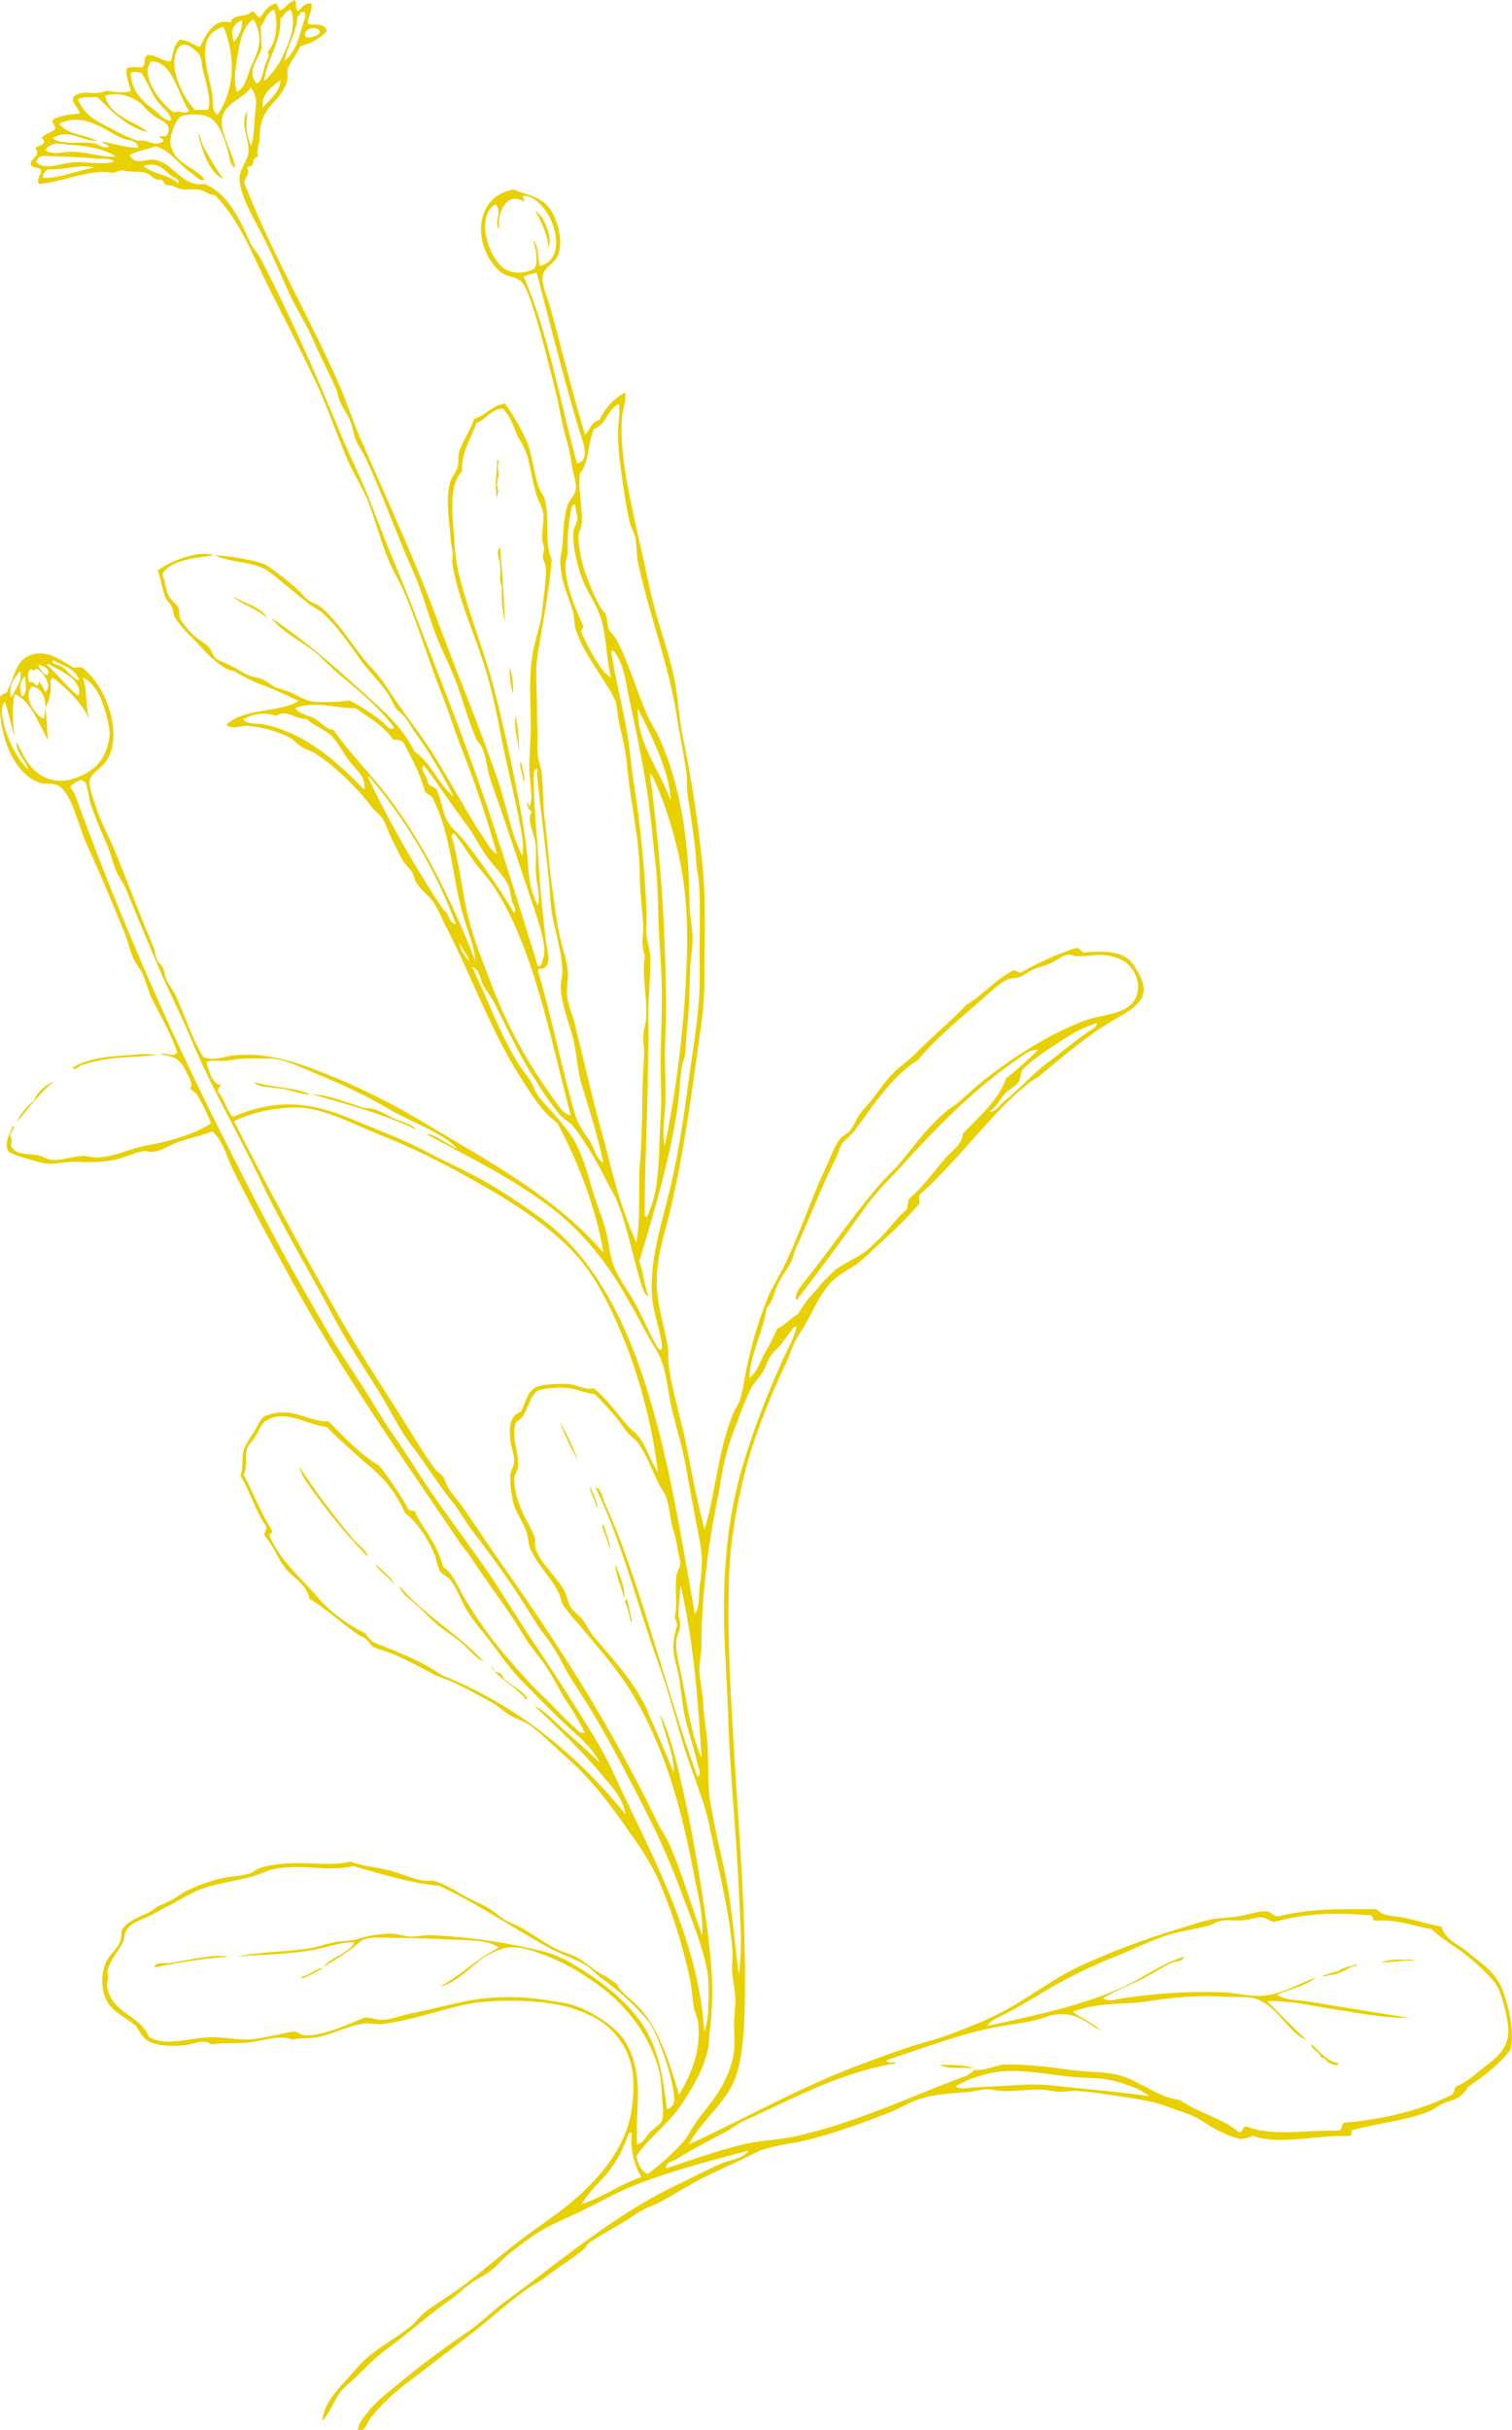 <svg id="Layer_1" data-name="Layer 1" xmlns="http://www.w3.org/2000/svg" viewBox="0 0 319.5 513.17"><defs><style>.cls-1{fill:#e9d000;fill-rule:evenodd;}</style></defs><path class="cls-1" d="M-9.37,38.36c.57.59.57,1.49.9,2.24a64.6,64.6,0,0,0,4.36,7.23c-2.77-1.06-4.48-5.94-5.26-9.47Z" transform="translate(51.23 -10.12)"/><path class="cls-1" d="M63.82,57c.73,1.57,1.59,4.27.79,5.28,0-2.87-2-6.2-2.75-7.7A6.67,6.67,0,0,1,63.82,57Z" transform="translate(51.23 -10.12)"/><path class="cls-1" d="M57.17,156.7a19.78,19.78,0,0,1-.69-5.8A16.87,16.87,0,0,1,57.17,156.7Z" transform="translate(51.23 -10.12)"/><path class="cls-1" d="M58.46,168.83c-.32-2.56-1.15-5.4-.71-7.55A43.17,43.17,0,0,1,58.46,168.83Z" transform="translate(51.23 -10.12)"/><path class="cls-1" d="M-36,235.66c3.7-2.42,9.09-2.51,12.94-2.78a17.07,17.07,0,0,1,5,0c-5.32.64-10,.17-16.11,2.2-.75.4-1,1.06-1.84.54Z" transform="translate(51.23 -10.12)"/><path class="cls-1" d="M74.82,328.56c-.17-1.81-1.57-3.24-1.34-4.61C73.86,325.31,75.37,327.76,74.82,328.56Z" transform="translate(51.23 -10.12)"/><path class="cls-1" d="M77.68,337.48a33.69,33.69,0,0,0-1.71-5c.3-.09.09-.46.32-.59C76.66,333.69,77.81,335.94,77.68,337.48Z" transform="translate(51.23 -10.12)"/><path class="cls-1" d="M80.63,347.61c-.52-2.35-1.83-5.13-1.85-7.21C79.56,342.42,81,345.68,80.63,347.61Z" transform="translate(51.23 -10.12)"/><path class="cls-1" d="M81.16,347.71a16.31,16.31,0,0,1,.91,4c.42.74.05,1.42-.16.3a18.82,18.82,0,0,0-1.07-3.69c0-.27.15-.43.32-.59Z" transform="translate(51.23 -10.12)"/><path class="cls-1" d="M231.28,426.9c-.43.14-4.47.89-2.67.28l3-.87a6.73,6.73,0,0,1,2.46-1c.45,0,1.28-.67,1.45-.18C234.3,425.23,232.83,426.42,231.28,426.9Z" transform="translate(51.23 -10.12)"/><path class="cls-1" d="M-6.4,249c-2.6,1.11-5.33,1.52-7.76,2.51-1.61.66-2.93,1.55-4.48,1.81-.66.11-1.59-.17-2.27-.09-2,.25-3.9,1.37-6.45,1.88a31.49,31.49,0,0,1-7.16.34c-2.37-.18-5.32.63-7.15.34-1.15-.19-7.36-1.93-7.73-2.5-1.3-2,.82-4.34.73-5.21,1.12-.64-.41,1.33-.45,1.88.93,1.26-.28,1.6.51,2.6,1.24,1.62,3.77,1.06,5.71,1.59.81.21,1.47.72,2.25.84,2.2.33,4.43-.65,7-.8,1,0,2.07.4,3.1.35,3.77-.19,7-2,10.73-2.63,4.27-.73,10-2.4,13.16-4.59a35.25,35.25,0,0,0-3-6.12c-.35-.49-1.2-.89-1.4-1.34,0,.06.33-.51.33-.6a6.51,6.51,0,0,0-1-2.47c-1.48-3.43-2.89-3.56-5.69-4.08,1.43-.49,2.46.81,3.65-.32-1.26-3.89-3.43-7.53-5.27-11.21-.88-1.77-1.27-3.65-2.07-5.4-.56-1.21-1.47-2.23-2-3.42-.76-1.7-1.09-3.57-1.78-5.23-2.64-6.4-5.15-12.48-7.88-18.45-2-4.25-3.19-11.08-6.2-12.69-1.14-.61-2.69-.17-3.93-.6-5.86-2.05-8.85-11-8.28-18.09.07-.74,1.64-.65,1.58-1.46,1.38-2.68,1.72-6.45,5.06-7.48s6.19,1.18,8.79,2.69c.61.19,1.58-.29,2,.15,5.22,4,8.73,14.57,4.8,19.86-1.25,1.68-3.19,2.34-3.34,4-.13,1.32.77,3.7,1.31,5.37,1.06,3.29,2.92,6.7,3.91,9.11,2.71,6.55,5.54,14.24,8.19,20.36.44,1,.47,2.05.88,3,.25.59,1,1.06,1.23,1.64.37.83.36,1.75.74,2.54.57,1.22,1.45,2.2,2,3.42,2.18,4.83,3.35,8.9,5.75,12.82,2.13.86,3.91,0,6.16-.3,8-1,15.52,2.13,22.45,4.95a149.93,149.93,0,0,1,19.74,10.24c13,7.71,26.44,15.07,36.21,26.43-1.59-9.75-5.7-19.89-9.75-27.4-3.32-2.41-5.38-5.89-7.83-9.72-6.11-9.55-10.54-21.84-15.88-32.12-.75-1.45-1.48-3.3-2.33-4.57-1.12-1.67-2.79-2.72-3.78-4.39-.39-.65-.48-1.56-.91-2.24S34.48,192.83,34,192c-.81-1.34-1.49-2.92-2.26-4.34s-1.26-3.22-2.11-4.63c-.42-.71-1.49-1.5-2.19-2.36a53.59,53.59,0,0,0-6.93-7.48,39,39,0,0,0-5.16-4c-.94-.56-2-.82-2.91-1.4s-1.71-1.54-2.59-2a24.24,24.24,0,0,0-8.94-2.39c-1.49-.06-3,.87-4.32-.24,4-3.69,10.83-2.41,15.3-5a86.11,86.11,0,0,0-8.59-3.75,39.54,39.54,0,0,1-4.7-2.38c-.61-.33-1.39-.36-1.95-.68-3.06-1.76-4.5-3.74-7.12-6.42a23.65,23.65,0,0,1-3.79-4.4c-.38-.68-.31-1.51-.67-2.3s-1-1.16-1.29-1.87c-.7-1.69-.95-3.76-1.68-5.76,2.31-1.91,9-4.5,11.81-3.2-3.46.46-9.09.91-10.86,3.92.68,1.69.65,3.06,1.35,4.61.46,1,1.6,1.59,2,2.43s.12,1.68.44,2.37a14.82,14.82,0,0,0,2.76,3.44c1,1,2.32,1.57,3.24,2.56.7.75.87,1.78,1.43,2.33s2.14,1,3.51,1.73,2.44,1.5,3.57,1.95,2.08.49,3,.88,1.61,1.1,2.45,1.53,1.83.57,2.78.94c2,.8,3.61,2,5.38,2.18a35.17,35.17,0,0,0,7.68-.24,42.46,42.46,0,0,1,7.12,4.67c.54.45,1.38,1.92,2.31,1.08-3.61-4.85-8.37-8.48-12.83-12.26-.34-.29-.35-.52-.73-.79-.91-.64-1.56-1.56-2.42-2.29-3.36-2.87-7.46-4.56-10-7.82,7.23,4.78,13.78,10.59,20.34,16.56,3.69,3.37,7.4,6.5,9.89,11.62,3.33,2.15,5.21,7,8.29,9.58a93.83,93.83,0,0,0-7.42-12.59c-1-1.31-1.74-2.68-2.66-4-.58-.8-1.57-1.33-2.12-2.13-.67-1-.94-2-1.64-3-1.81-2.63-4.08-4.8-5.87-7.28-2.51-3.48-5-7.12-7.84-9.71-.83-.77-2.13-1.31-3.11-2.1-2.17-1.75-3.92-3.21-5.89-4.78A26,26,0,0,0,5,130.42c-3.4-1.84-7.39-1.44-10.9-3.07,1.61.15,3.3.26,4.92.57,2,.38,4.79.79,6.24,1.68a63.14,63.14,0,0,1,6.49,5.1c.79.67,1.36,1.55,2.12,2.13s2,.9,2.68,1.47c3.07,2.45,6.24,7.34,8.86,10.67,1.6,2,3.19,3.41,4.65,5.64,2.43,3.72,4.82,7,7.28,10.38,4.89,6.67,9.13,15.49,13.74,22.24.76,1.11,1.44,2.56,2.69,3.21a227.56,227.56,0,0,0-7.58-22.54c-1.4-3.61-2.51-7.29-3.92-10.85-2.92-7.39-5.22-15.16-8.2-22.11-.9-2.1-2.14-4-3-6.12-1.81-4.23-2.75-8.13-4.38-12.46-1.15-3-3-5.82-4.31-8.75-2.22-5.07-4-10.42-6.25-15.43C12.73,84.82,8.88,77.44,5.65,71,1.92,63.49-.66,56.52-5.83,51.33c-1.11,0-2.1-.91-3.08-1.1-1.5-.31-3,.08-4.32-.24-.39-.1-.91-.41-1.42-.59s-1.2-.12-1.58-.29-.42-.82-.8-1-.93.06-1.28-.13c-.76-.39-1.22-1.1-2.15-1.37-1.55-.45-3.33,0-4.92-.57l-2.07.61c-4.19-1.08-10.66,2-15.58,2.3-.63-1.37,1-2.33.34-3.1-.66-.45-1.73-.14-2.08-1.15.13-1.37,2.32-1.65,1-3.3.46-.39,1.35-.55,1.71-1,.65-.59-1-1.26.06-1.51.6-.58,1.7-.88,2.33-1.43.47-.74-.88-1.35-.37-2.15a13.87,13.87,0,0,1,5.66-1.15c-.33-1.58-1.94-2.31-1.3-3.62,2.29-1.79,4.23,0,6.88-1.26,1.54.19,3.84.69,5.24,0-.48-1.68-1.18-3.48-.88-4.74,1.29-.48,2.14-.13,3.19-.18,1-.57.09-2.15,1.24-2.61,1.91-.07,3,1.35,4.89,1.32.47-1.61.52-3.45,1.92-4.56,1.62.1,2.77,1.06,4.19,1.53,1.16-2.16,2.79-6.22,6.5-5.15.52-2,3.49-1,4.34-2.27,1-.35,1,1.16,1.85,1.21.91-1,1.41-2.32,3.15-2.92.86-.27.53,1.62,1.39,1.35,1-.68,1.49-1.63,2.89-2.1.49.92-.13,1.81.67,2.31.67-.6,1.5-1.93,2.8-1.57.3,1.72-.87,2.63-.77,4.23,1.32.53,3.49-.48,4,1.59a10.64,10.64,0,0,1-5.59,3.13c-.72,1.8-2.11,3.23-2.77,5.06.67,4.36-2.87,6.18-4.6,9.09a12,12,0,0,0-1,2.55,25,25,0,0,0-.28,3.33c-.12,1-.68,2.15-.28,3.33-1.54.39-.64,1.31-1.43,1.92-.28.21-.92.11-.86.5.74,1.29-.58,1.8-.57,3.17C6,63.29,13.82,76.4,20.17,90.74c1.72,3.88,3,7.94,4.72,11.88,4.35,9.93,8.9,20,13.06,30.19,2.8,6.88,5.38,14.07,8.16,21.12s5.55,14.21,8,21.41c1.76,5.17,2.56,10.59,5,15.53.45-2.15-.06-4.5-.5-6.85-1.19-6.36-2.86-12.67-4.13-19.29-.76-4-1.61-8.09-2.74-12-2.43-8.35-6.18-16-7.38-23.59-.12-.73.15-1.5.08-2.28s-.31-1.38-.37-2.14c-.35-4.23-1.17-9.33-.2-12.69.33-1.17,1.22-2.11,1.56-3.21s.09-2.1.34-3.1c.66-2.51,2.44-4.54,3.16-7.17,2.11-.4,4-3.07,6.58-3.17A47.48,47.48,0,0,1,60,103.11c1.3,3.07,1.56,7,2.73,10.21.31.84.92,1.37,1.13,2.17,1.19,4.52-.17,9.13,1.49,12.81-.52,6.38-1.82,13-2.95,19.86-.55,3.35-.25,6.72-.17,10.55,0,1.75,0,3.71.1,5.48.09,1.94-.1,3.74.09,5.47.13,1.2.64,2.36.78,3.52.39,3.16.24,6.63.68,10,.58,4.44.83,9.11,1.46,13.58.52,3.63.93,7.27,1.65,10.77.53,2.58,1.55,5.11,1.76,7.73.14,1.85-.39,3.93-.07,5.77s1.16,3.68,1.61,5.53c1.92,7.84,3.75,16,5.94,23.77.82,2.9,1.43,5.8,2.26,8.59a99.46,99.46,0,0,0,4.72,13.63c1.05-5.55.33-11.25.8-17,.34-4.21.45-8.61.49-12.89,0-3.27.22-7,.37-9.86.07-1.34-.22-2.67-.16-4s.56-2.62.61-3.93c.17-4.56-.94-8.71-.27-12.92-1-2.75-.24-4.25-.37-6.4s-.38-4.67-.57-7.08-.1-4.61-.27-6.92c-.39-5.36-1.7-12.17-2.3-17.33-.17-1.41-.28-2.73-.46-4.12-.38-2.94-1.19-5.73-1.72-8.49a23,23,0,0,0-.49-3.36,22.92,22.92,0,0,0-2.06-3.65c-2.11-3.52-5-7.29-6.33-11.41-.43-1.33-.31-2.81-.68-4.05-1.16-3.87-2.66-6.54-2.63-10.73,0-.8.34-1.92.41-2.87.23-3.07.36-6.63,1.17-8.84.35-1,1.6-1.94,1.73-3.51.09-1.15-.56-3-.82-4.51a44.63,44.63,0,0,0-1.29-6.12c-1-3.34-1.45-7.08-2.74-12C64.19,85.14,61.13,72,59,69.66c-1-1.12-2.91-1-4.33-2a12.2,12.2,0,0,1-4.06-7.07c-.89-4.73,1.23-9.52,6.69-10.45,2.43,1.09,5.4,1.37,7.31,3.62s3.35,7.38,2,10.4c-.63,1.46-2.8,2.51-3.11,3.91-.45,2,1,5,1.55,7,2.46,9,4.57,17.59,7.34,26.86,1.09-1,1.12-2.61,3.08-3.15A12.51,12.51,0,0,1,80.84,93c.3,1.88-.54,3.6-.66,5.44-.42,6.46,1,13.55,2.49,20.53.77,3.72,1.61,7.16,2.4,10.79.51,2.34,1,4.73,1.56,7,1.4,5.69,3.5,11.16,4.61,16.66.83,4.08,1,8.14,1.75,12a259.17,259.17,0,0,1,4.42,29.71c.5,6.72.15,14,.21,20.44a75.35,75.35,0,0,1-.72,11.21c-.64,4.68-1.25,8.92-1.87,13.3-1.26,8.79-2.72,17.7-4.7,25.87-1.39,5.71-3.34,11.06-2.64,17.52.38,3.48,1.46,6.91,2.17,10.87.24,1.35,0,2.88.22,4.18.81,5.82,2.73,11.68,3.89,17.62s2.22,11.66,3.69,16.92c1.67-5.6,2.5-12.21,3.86-17.63a56.15,56.15,0,0,1,2.07-6.6c.43-1.1,1.23-2.1,1.57-3.21.73-2.4,1-5.08,1.57-7.46A84.68,84.68,0,0,1,111.07,284c.9-2.2,2.2-4.14,3.36-6.49,3.06-6.22,5.6-13.83,8.58-20.25,1.1-2.36,2.07-5.15,3.3-6.71.5-.65,1.44-.94,2-1.6.88-1,1.33-2.47,2.19-3.64s1.94-2.19,2.78-3.31c1.77-2.36,3.61-5,5.8-6.69a42.21,42.21,0,0,0,4.16-3.72c3.25-3.22,7-6.34,9.78-9.35,3-1.66,5.83-5,9.45-7,1.15-.68,1.22.6,2.28.09a64.21,64.21,0,0,1,11.28-5c1-.23,1.11,1,2,.91,2.42-.23,5.75-.38,8,.68,1.59.76,2.35,2,3.35,3.77,3,5.3-.92,7.29-5.15,9.75-5.7,3.31-11.29,8.12-15.79,11.86-.66.55-1.45.86-2.1,1.37a70.09,70.09,0,0,0-8.59,8.25c-5,5.4-9.37,10.77-14.72,15.55-.19.61.29,1.58-.15,2a93.63,93.63,0,0,1-8.53,8.49,49,49,0,0,1-4.55,4.08c-1.91,1.29-3.83,2.2-5.39,3.83-2.18,2.27-3.55,5.41-5.1,8.23-.79,1.45-1.74,2.82-2.51,4.24s-1.22,3.07-1.92,4.56a158,158,0,0,0-7.38,18.4,119.21,119.21,0,0,0-4.17,20,91.27,91.27,0,0,0-.57,10.91c-.23,11.27.53,22.4,1.22,34.15.93,15.77,2.22,30.43,2.21,46.11,0,6.61,0,15.74-2,21.34-2,5.37-7.25,9.11-9.87,14.13,11.67-5.36,23.08-11.88,35.87-16.72,4.82-1.82,10-3.77,15.23-5.19a70.43,70.43,0,0,0,7.47-2.68A64.29,64.29,0,0,0,163,433.58c5.29-3.13,9.92-6.63,15.61-9.05a167.74,167.74,0,0,1,18.26-6.83c2.59-.76,4.9-1.62,7.6-2.22,1.68-.37,3.77-.37,5.8-.69,2.35-.38,4.81-1.24,6.19-1.06.91.12,1.25.92,2.31,1.08,7.71-1.93,14.09-1.45,20.8-1.57,1.57,1.64,3.64,1.37,5.78,1.81,2.73.57,5.4,1.39,8,1.9.92,2.9,3.3,3.49,5.57,5.38,2.61,2.17,5.83,4.14,7.3,7.87s2.58,9.27,1.72,12.75c-2.26,3-5.51,5.49-9,7.86a7.9,7.9,0,0,1-1.67,2c-1,.73-2.37.94-3.78,1.6-.92.43-1.86,1.19-2.79,1.57-4.84,1.92-10.81,2.5-15.64,3.81-1.38,0-.1,1.36-1.34,1.39-6.61-.31-14.62,2-20.28-.08a6.41,6.41,0,0,1-2.3.67c-1.07,0-3.59-1.06-5.32-1.95s-3.39-2.18-4.83-2.84-3.52-1.25-5.32-1.94c-4-1.54-8.05-1.88-12-2.51-2.5-.4-4.89-.73-7.26-.88-1.25-.08-2.58.23-3.95.15-1.17-.06-2.39-.4-3.63-.44-2.66-.07-5.43.36-7.91.31-1.31,0-2.64-.43-3.86-.37s-2.37.43-3.59.55c-3.41.31-7,.37-10.77,1.64-2.1.71-4.09,2-6.19,2.8-6.58,2.54-13.7,5.09-19.91,6.31a44,44,0,0,0-6.81,1.49c-1.8.68-3.64,1.77-5.49,2.61s-3.85,1.8-5.72,2.67c-3.67,1.71-7,4-10.55,5.83-1.38.7-2.68,1.12-4,1.9s-2.35,1.54-3.58,2.29c-2.45,1.5-5,2.81-7.22,4.36-.45.31-.72,1-1.12,1.33C69.32,487.39,66.55,489,64,491c-1.11.85-2.41,1.48-3.58,2.3-4.33,3-8.26,6.71-12.38,9.86-4.29,3.28-8.51,6.49-12.67,9.7a42.54,42.54,0,0,0-8.42,8c-.6.81-.93,2.68-2.53,2.48.06-1.67,1.38-3,2.29-4.16a27.25,27.25,0,0,1,3.7-3.59,205.29,205.29,0,0,1,17-12.95c3-2.05,5.44-4.58,8.31-6.67,11.55-8.43,22.78-18.17,36.32-24.6,3.07-1.46,6.23-3.17,9.43-4.51,1.86-.77,4.23-.89,5.49-2.6-9,2.27-18.86,5-25.9,8.06-3.07,1.32-6.44,3.28-9.82,4.87-3.89,1.82-7.36,3.18-10.62,5.6-1.41,1-2.86,2.13-4.3,3.25s-2.48,2.54-3.94,3.65-3,1.69-4.43,2.79-2.49,2.17-3.84,3.12c-4.35,3-7.81,6.15-11.82,9.2-1.38,1.06-2.74,2-4.07,3.19-1.57,1.39-3.26,3.13-4.49,4.31-.91.88-2.14,1.81-2.76,2.56-1.62,2-2.42,4.71-4.11,6.45.38-3.51,2.8-6.18,5.19-8.77,1.23-1.32,2.51-2.92,3.8-4.11,2.88-2.66,6.51-4.54,9.68-7.07,1.21-1,2.09-2.3,3.32-3.22,2.69-2,5.62-3.74,8.11-5.62,4.1-3.09,7.65-6.24,11.35-9.06,2.7-2.06,5.4-3.9,8.05-5.85,7.35-5.42,14.55-13,15.86-21.88.47-3.23.69-7.21-.29-10.42a15.87,15.87,0,0,0-8-9.41A34.35,34.35,0,0,0,69.09,434,38.74,38.74,0,0,0,62,432.81a63.25,63.25,0,0,0-12.69.2c-6.32,1-12.85,3.63-19.69,4.5-1.28.16-2.72-.27-4-.08-3.5.51-6.64,2.26-9.91,2.89-1.76.34-3.36,0-5.11.49-2.52-1.06-5.6.06-8.6.51s-5.93,0-8.6.51c-1.46-1.31-3.63-.05-5.7.17-2.37.25-5.84.11-7.49-.82-1.22-.68-1.72-1.77-2.69-3.21-2.55-2.28-5.23-2.9-6.53-6.1a10.15,10.15,0,0,1,.12-7.28c.54-1.46,2.36-2.88,3-4.37.47-1.14.18-2.13.48-2.64,1.07-1.87,3.71-2.68,5.68-3.66.69-.35,1.33-1,2.1-1.36a31.37,31.37,0,0,0,3.72-1.84c2-1.59,6-3.07,8.65-3.77,2.32-.63,4.71-.59,6.88-1.26.76-.23,1.22-.8,1.94-1.07A19.06,19.06,0,0,1,7,403.84c5.79-.84,11.29.48,15.82-.61,2.54.91,5.09,1.12,7.76,1.73s5,1.84,7.66,2.27c.7.11,1.57-.08,2.28.08,2.31.55,4.9,2.45,7.6,3.79,1.29.64,2.57,1.18,3.8,1.89s2.29,1.77,3.48,2.48,2.56,1.19,3.8,1.89c2.53,1.44,4.82,3.17,7.28,4.38,1.29.64,2.75.94,4,1.59s2.65,1.84,4.07,2.81,3.11,1.77,4.3,2.75c.5.41.69,1.12,1.23,1.64,1.35,1.29,2.88,2.56,4.18,4,3.85,4.37,6,11.24,8,17.92,2.67-4.51,4.73-9.45,4-15.41-.11-.89-.65-1.9-.81-2.77-.42-2.41-.5-4.6-1-6.72a113.94,113.94,0,0,0-6.38-20.14,56.31,56.31,0,0,0-5.85-9.79c-4.48-6.48-8.54-11.85-13.81-16.47-2.61-2.29-5.14-4.92-7.72-6.75-1.19-.85-2.74-1.23-4.1-2.05s-2.53-1.95-3.77-2.65c-2.73-1.54-5.58-3.06-8.27-4.34-1.38-.66-2.83-1-4.26-1.76-2.77-1.49-5.47-2.9-8.2-4.1-1.38-.61-3.43-1.08-4.5-1.69-.59-.34-.87-1.1-1.46-1.58s-1.25-.6-1.78-1c-3.58-2.51-6.63-5.37-10.2-7.53-.63-3.2-3.55-4.45-5.14-6.5s-2.28-4.45-4.16-6.53c-.68-1.21.7-1.3,0-2.51-2.08-2.92-3.32-7.37-5.3-10.45.72-1.41.19-3.79.82-5.74a20.52,20.52,0,0,1,2-3.35c.79-1.3,1.39-2.91,2.25-3.4a9.33,9.33,0,0,1,3.75-.85c3.36-.14,6.46,2,9.81,1.89,3.41,3.43,6.72,7,10.73,9.37a76.34,76.34,0,0,1,6.19,9.19c.31.72,1.55-.25,1.55,1.05,2,3.62,4.44,6.26,5.73,11.08,2,1.35,2.95,3.8,4.32,6.24a87.65,87.65,0,0,0,10,13.82c2.15,2.44,4.38,5,6.57,7.08,2.44,2.28,4.43,4.61,6.66,6.56.59.51,1.41,1.72,2.38,1.3a53.52,53.52,0,0,0-4-6.83c-1.38-2.24-2.55-4.61-4-6.84s-3.2-4.11-4.62-6.4-2.92-4.68-4.52-6.93c-2.37-3.33-4.78-6.74-6.91-10-.78-1.17-1.7-2.16-2.46-3.29-12.27-18.14-25.06-36.19-35.86-56-4.13-7.6-8.45-15.49-12.26-23.18C-3.46,254-4.14,251-6.4,249ZM2.33,14.2c-1.75,1-2.53,3.47-2.94,5.36-.32,1.47-.63,3.42-.8,5a11.78,11.78,0,0,0,.2,4.94C.48,28.79.9,26.53,1.63,24.65,2.74,21.79,5,18.77,2.33,14.2ZM3,27.74c.89-.17,1.13-1.66,1.47-2.67A10.23,10.23,0,0,1,5.6,22l-.27-.92c1.87-2.08,2.27-6,1.4-8.91-1.89.7-1.88,2.45-2.94,3.61.3,1.59,0,2.84.29,4.42C3.55,22.41.68,25.21,3,27.74ZM-.11,14.41c-1.9.76-2.56,2.21-1.69,4.49A5.82,5.82,0,0,0-.11,14.41Zm-5.16,20C-2.15,29.8-1,23.09-4,15.78l-.46.14c-5.3,2-3.17,7.88-2,13.59C-6.08,31.37-6.68,33.4-5.27,34.42Zm15.5-22.28C9,12.51,8.84,13.45,8,14c.25,5.16-2.89,8.47-3.39,13.23a16.34,16.34,0,0,0,4.09-5.69C10,18.86,11.4,15.32,10.23,12.14ZM-10.09,33.32c.93,0,1.78,0,2.74,0,1-1.81-.49-6.06-1.18-9.16A10.48,10.48,0,0,0-8.9,22c-.43-.87-2.55-2.74-3.71-2.42-1.69.46-2,3.66-1.65,5.48A18.48,18.48,0,0,0-10.09,33.32ZM13.37,13.48l-.27-.92-.46.13c-.76,0-.26.76-1,.8C11.46,17.07,9.47,19.67,8.9,23c2.88-2.42,3.24-6.22,4.47-9.55Zm-24.68,20c-2.5-3.79-3.45-10.42-8-10.4-2.55,3.08,2.35,9.29,4.91,10.81,1.38-.66,2.14.59,3.13-.41Zm-12.31-7.91c.24,4.17,2.76,6.05,5,7.79,1.17.89,2.18,2.38,3.64,2.19-.36-1.74-2.17-2.82-3.32-4.54s-1.89-3.81-3.13-5.58C-22.2,25.52-22.63,25-23.62,25.52ZM13.43,18c.74.17,2.79-.33,2.92-1.1C16.07,15.33,12.31,16.09,13.43,18ZM-20,38c-4.36-1-7.49-4.22-10.66-7.39-1.38.17-2.45-.24-4.12.46,1.4,3.55,4.16,4.7,7.36,6.35a35.89,35.89,0,0,0,4.92,2.31c.45.14,1.29,0,2,.16,1.48.38,1.89.93,3.79.14,0-.79-.57-.61-.8-1,.17-.49,1.12.31,1.62-.47,1.2-2.46-1.37-2.83-3.26-4.3-1.27-1-1.9-2.11-3.08-2.85-2.18-1.37-5-1.8-6.8-1C-27.82,34.87-22.94,35.56-20,38Zm-18.77-1.77c2,2.51,5.49,2.22,8.07,3.65-3.07.09-6.4-2.8-9.4-.51,2.34,1.47,5.69.56,8.54,1,1.11.17,1.9,1,3,.87,1.05-.47-.94-.65-1.1-1.18,2.61.31,4.86,1.27,7.63,1.27-.23-1.72-2.08-1.46-3.34-2-3.88-1.74-8-5.6-13.41-3.09Zm2.57,4.5c-2-.11-4-1-5.44,1.09,1.29.91,2.69.59,4.62.4,3.39-.32,6.84,1.14,10.29,1-2.19-1.56-5.85-2.28-9.47-2.49ZM2.73,33.58c.19-1.72.42-3-.95-5C0,31.15-3.84,31.9-4.31,35.14S-2.1,42-1.52,45.57c-1.25-.51-1.17-2.67-1.87-4.7-1.37-3.94-2.33-6.36-5.9-6.53a9.37,9.37,0,0,0-3.66.32c-1.14.63-2.61,4.37-2.21,6.14.92,4.05,5,4.41,7.1,7.18-.72.72-1.88-.8-2.62-1.23C-13.34,45-15.23,41.86-18.36,41c-2.19.83-3.79.94-5.46,1.84,1.2,2.31,3.26.82,5.05,1,4.14.47,6,5.94,10.74,5.11,4.52,1.86,7,6.42,9.57,12.21.54,1.22,1.63,2.32,2.29,3.58C7.1,71,10.18,77.45,13.34,84.49c2.52,5.6,5.1,11.71,7.82,18.22,1.91,4.58,4.2,9,6,13.74s3.68,9.45,5.62,14.12,3.83,9.56,5.68,14.34c4.93,12.68,9.76,25,14.2,38.36,3.29,9.92,6.49,20.32,9.77,30.9,1.24-.16.73-1.28,1.21-1.86.63-2.34-.88-7.05-2.24-11.09-3-8.78-5.85-17.65-8.75-25.7-.88-2.44-1.1-5.22-1.86-7.21-.28-.77-1-1.35-1.36-2.1-1.7-3.77-2.7-7.9-4.25-12-1.42-3.75-3.47-7.58-4.88-11.58s-2.52-8.05-4.19-11.78c-3.64-8.13-6.53-16.38-10-23.84-.66-1.44-1.65-2.69-2.2-4.11-.44-1.13-.6-2.42-1.07-3.69-.58-1.54-1.7-3-2.34-4.57-.31-.76-.34-1.56-.67-2.3-1.65-3.7-3.43-7.07-5.34-11.44-1-2.26-3.07-5.53-4.53-8.68C8.2,68.33,6.48,64.3,4.6,60.54,2.4,56.15-.51,51.64-.61,47.81c-.06-1.93,1.73-3.68,1.88-5.55.22-2.9-1.93-6-.28-8.67-.12,2.08-.45,5,.86,7.25.68-2.08.59-4.55.88-7.26ZM8.07,27c-2,1.54-4.13,3-3.79,5.86C5.82,31.08,7.88,29.57,8.07,27Zm-48.3,16.1c-1.51,0-2.69-.53-3.39,1.24,1.93,1.75,4.79.42,7.28.12,3.15-.37,6.31.6,9.2-.18-.79-.88-2.38-.55-3.69-.67-2.85-.25-5.88-.41-9.4-.51Zm-1.92,4.56c3.09.25,7.29-1.54,10.86-2.17-2.81-.76-6.78.61-9.88.39C-41.67,46.4-42.32,46.82-42.15,47.68Zm21.28-2.46c2.13,1.77,5.24,1.74,7.31,3.62.38-.86-.92-1.12-1.46-1.58C-16.59,46-18,44.07-20.87,45.22ZM54.27,58.54c-1.32-1.46.84-3.63-.79-5.27-4.41,2.57-1.42,12.16,2.59,14a6.86,6.86,0,0,0,5.63-.4c.84-1.53.4-3.78-.3-6.16,1.23,1.52,1,3.89,1.39,5.6,6.92-1.63,2.35-14.23-3.09-14.85-.84,0-.15.82-.12,1.28C55.76,50.33,53.74,55.15,54.27,58.54Zm5.17,10C64.75,80.9,67.05,94.69,70.7,108c3.09-.75,1.06-4.94.16-8C67.57,88.7,64.79,77.79,62.2,67.73A10.77,10.77,0,0,0,59.44,68.54Zm.48,119.86c.61,4.64.25,8.82,2.54,13,.5-2.2-.24-4.27-.43-6.63-.15-2,.13-4.14-.07-6.23-.22-2.35-2.09-5.41-.79-7-.59-.24-.88-1-1.07-1.94.33,0,.36.52.5.85.72-1.23.39-2.76.31-4.09s-.3-3-.29-4.41c0-2.81.31-5.55.31-8.35,0-5.54-.55-11.28.63-16.68.63-2.86,1.57-5.38,1.83-8.29s.86-5.88.71-8.7c0-.73-.49-1.26-.6-2.08-.07-.55.23-1.23.22-1.81,0-.78-.35-1.44-.38-2.14-.07-1.8.41-3.62.21-5.31-.19-1.51-1-2.63-1.45-4.08-.94-3-1.24-6-2-8.43a16.21,16.21,0,0,0-1.76-3.48c-.72-1.35-1.55-4.41-2.9-5.66a.66.66,0,0,0-.67-.55c-2.69.52-3.16,2.26-5.35,3.06-1.11,3.32-3.2,6.12-3,10.14-2.76,2.83-2.13,8.51-1.67,14a40.65,40.65,0,0,0,.86,7.25c2.24,9.29,5.61,16.65,8.17,27.12,1.68,6.86,3.19,13.81,4.47,20.45.64,3.35,1.24,6.78,1.67,10ZM66.33,266c-8.48-6.69-17.72-11.16-27.56-16.45,2,0,4.41,2.3,6.64,3.06a19.48,19.48,0,0,0-4.13-3c-3-1.79-6.41-3.07-9.69-4.92A112.28,112.28,0,0,0,17,237.44c-3.39-1.34-7-3.3-10.34-3.74-1.51-.2-3.22,0-4.79-.1a32.1,32.1,0,0,0-5.1.49c-1.45.17-3-.25-4.42.29.7,2.25,1.29,4.72,3.16,4.83-.33.46-1,.76-.52,1.65,1.2,1.34,1.72,3.92,3,5.12,10.11-4.43,17.68-2.65,25.42.58,5.4,2.26,10.45,4.1,15.47,6.74,4.72,2.49,10,4.77,14.74,7.7,3.4,2.08,6.47,4.21,9.34,6.27C73.61,275,81,288.05,86.3,306.21c4.47,15.3,6.69,30.38,9.32,44.78,1-1.53.78-4,1-6a35.32,35.32,0,0,0,.46-6.13c-.21-2.51-.86-5.35-1.37-8.1-.69-3.76-1.4-7.66-2.14-11.63-.71-3.8-1.91-7.57-2.77-11.19-1.15-4.87-1.12-9.31-3.6-13.2-1.82-2.86-3.19-5.79-4.7-8.38-1.63-2.82-3-5.34-4.79-7.86A57.73,57.73,0,0,0,66.33,266ZM83,285.42c1.61,2.85,3,6.29,4.67,9.14,0,.21.16.19.3.17,0,.86.88.18.69-.21-.24-3.26-1.83-6.91-2.1-10.63-.56-7.68,2-15.26,3.82-22.87,1.76-7.34,2.93-15.38,3.9-22.64,1-7.55,2.53-15.18,2.34-23.68-.14-5.94.29-12.42-.21-18.69-.09-1.13-.43-2.22-.48-3.36-.21-4.38-1.18-10-1.93-15.19-.18-1.26,0-2.63-.16-4-.56-4.08-1.45-8.19-2.11-12.39C90,150.24,86,140,83.65,129.22c-.42-1.93-.26-3.91-.69-5.79-.23-1-.87-1.91-1.11-2.93-1-4.46-1.58-9-2.15-13.38a41.58,41.58,0,0,1-.3-6.16c0-1.89.46-3.71.14-5.54-2.6,1.29-2.41,4.1-5.22,5.27-1.43,2.9-.92,6.85-3,9.38-.46,3.48.61,7.35.36,10.65-.08,1-.67,1.86-.71,2.71A28.33,28.33,0,0,0,72.42,131a52.17,52.17,0,0,0,3.07,7.1c.36.71,1.06,1.25,1.3,1.88.35.94.24,2,.57,2.83s1.23,1.54,1.73,2.49c2.46,4.68,4,10.08,6.25,15.43.8,1.9,2,3.58,2.84,5.42,5,11.33,6.14,23.66,6.29,34.42,0,2.51.53,4.92.64,7.31.08,2-.36,4.11-.46,6.14-.22,4.25-.15,8.26-.63,12.43-.23,2.06-.28,4.13-.46,6.13-.08.93-.57,1.79-.71,2.71-.42,2.88-.5,5.83-.93,8.78-1.65,11.05-4.87,21.73-8.06,32.35.88,2.61,1,4.78,1.92,7.44-.8-.34-1.2-1.6-1.43-2.33-1.66-5.17-3-12.34-5.18-17.74-.55-1.38-1.52-2.86-2.27-4.34a72.17,72.17,0,0,0-4.63-8.15,29.61,29.61,0,0,0-2.52-3.51c-.79-.87-1.86-1.36-2.65-2.23A62.5,62.5,0,0,1,62,238.3c-3.42-5.1-5.76-10.49-8.79-16.43-.65-1.27-1.7-2.54-2.37-3.81s-.68-3.24-2.36-3.81c3.55,7.27,5.95,14.44,10.14,21,.64,1,1.46,1.87,2.1,2.89s1,2.31,1.69,3.25c1.12,1.61,2.63,3,3.79,4.4a42.9,42.9,0,0,1,3.62,4.69c2.43,4.09,3.31,8.5,4.75,12.86.75,2.26,1.69,4.51,2.32,7.08.5,2.06.68,4.57,1.49,6.81.9,2.51,3.1,5.45,4.62,8.15ZM70.23,116.64c-.39,0-.34.33-.63.43a37.56,37.56,0,0,0-.83,10c-1.66,3.8,1.14,10.57,3.08,14.86.54.94-.55,1-.22,1.81a52.41,52.41,0,0,0,2.84,5.42c.94,1.52,2,3.29,3.41,4-1-3.87-.92-8.44-2.11-12.39-.87-2.9-2.85-5.5-3.94-8.35s-2.12-7.36-1.9-9.94c.09-1,.87-2,.87-3,0-.66-.44-1.27-.37-2.14Zm-110.16,32.9c-.82.78.92.88,1.62,1.27,1.37.77,2.43,2.8,3.84,2.88C-35.61,151.08-38,150.75-39.93,149.54Zm-3.48,1.76c-.61.41-.71.53-1.22.11-.95.51-.81,1.62-.41,2.87.82-.44,1,.23,1.42.59.67,0,.33-.6.78-.73a12.63,12.63,0,0,1,1.14,2.17C-40,154.81-42.13,152.22-43.41,151.3Zm2.15,1.38c1-1.27-1.06-2.05-1.89-2.2C-42.71,151.55-42.19,152.49-41.26,152.68Zm-5.74-.83c-1.24,1.52-2.55,3-1.88,5.55C-48,155.81-46.39,153.63-47,151.85Zm6-1.52c-.43.06-.4.36-.16.3,2.17,2.05,4.11,4.52,6.37,6.39.83-.92-.15-2.4-.65-3.06C-36.33,152.72-39.62,151.11-40.95,150.33Zm-5,2.7c-1.16.81-1.21,2.95-.54,4.16C-45.28,156.34-45.92,154.51-45.91,153Zm13.57,8.79c-1.93-3.89-4.73-6.2-7.5-8.56-.39.05-.33.34-.63.43a9.38,9.38,0,0,1-1.05,5.81c.24,2.33.3,4.56.5,6.86-2.1-3.71-3.67-8.37-7.08-9.69a27,27,0,0,0,.05,8.74c-.7-1.49-1.46-5.7-2.08-7.14-.78.78-.64,2.47-.44,3.62.68,4,3.21,8.79,5.37,10.69-.18-1.48-2.67-3.56-2.44-5.79,1,1.85,1.64,3.6,3,5.13a8.14,8.14,0,0,0,9.25,2.55c4.86-1.66,6.8-4.54,7.4-8.91.22-1.65-1-5.84-1.76-7.74s-2.26-3.9-3.85-4.63c.94,3.16.45,5.54,1.27,8.63Zm-12-6.75c-2.08,1.82.5,6.2,2.47,6.78C-41.32,159.3-41.42,155.82-44.31,155.07Zm51.56,6.2a8.24,8.24,0,0,0-7,.8c1.3,1.17,2.85.7,4.29,1,8.5,1.74,15.23,7.48,21.28,13.79.57-2.49-1.61-4.13-3-5.89s-2.36-3.9-3.82-5.38-4-2.25-5.33-3.7c-2.3.28-4.1-2.13-6.43-.62Zm4-1.67c1,1.46,2.83,1.49,4.17,2.28s2.25,2.23,3.93,2.35c3.88,5.55,8.8,10.24,12.92,16,6.6,9.21,12,19.92,17.06,32.77-.13-3.05-2-7.14-3-11.13-2.05-8.35-2.31-15.72-6-23.24-.45-.7-1.28-.71-1.69-1.51-1.11-4.09-2.87-7-4.47-10.19a2.92,2.92,0,0,0-2.18-.61c-2.17-3.11-5.2-4.64-7.95-6.68C19.79,159.78,15.67,158,11.26,159.6Zm-44.42,15.71a1.24,1.24,0,0,0-.89-.49A4.62,4.62,0,0,0-36,175.89c-.93.18.37,1.41.54,1.84A658.55,658.55,0,0,0-4.58,249.22c4.82,9.6,9.51,18.89,14.79,28.44,2,3.58,4.37,7.73,6.7,11.79,3.72,6.51,7.87,12.21,11.67,18.6,2.31,3.87,4.83,7.12,7.19,10.9,4.47,7.19,9.63,13.93,14.62,21,3.31,4.68,6.29,9.62,9.48,14.49s6.42,9.55,9.48,14.48,6.49,10,9.05,15.61c7.6,16.6,17.84,34.07,19.2,54.65a16.53,16.53,0,0,0,.83-5.74,40.4,40.4,0,0,0-.07-6.23c-.8-5.45-3.45-11.67-5.64-17.6a152.5,152.5,0,0,0-6.85-15.76c-5.13-10.18-10.27-20-15.72-28.16-1.52-2.29-2.66-4.78-4.06-7.06s-3-4.18-4.32-6.24-2.72-4.41-4.16-6.54c-2.69-4-5.64-8.09-8.8-12.18-1.6-2.06-2.74-4.26-4.32-6.24-3.17-3.94-5.73-8.18-8.81-12.18-2.53-3.28-4.76-8-7.22-11.89-2.71-4.28-6.5-10.07-9.15-15.08-5.14-9.7-10.86-19.18-15.4-28.76-4.82-10.18-10.5-19.74-14.74-29.95-2.18-5.25-4.83-10.26-7-15.46-2.25-5.36-4.52-10.62-6.68-16.05-.55-1.36-1.59-2.67-2.2-4.1s-1-3.16-1.64-4.78c-1.23-3-2.71-6.17-3.68-9.17-.5-1.55-.53-3.12-1.12-4.68Zm112.07-27.2a.66.66,0,0,0-.66-.56c-.21,0-.19.15-.17.3.83,5.49,2.15,10.65,3.13,15.84.71,3.78,1,7.59,1.54,11.29a243.49,243.49,0,0,1,2.76,27.45c.08,1.69-.16,3.38,0,5,.11,1.48.67,2.85.75,4.28.18,3.6-.22,7.19-.34,10.85-.08,2.55.07,5,0,7.52s-.1,4.85-.13,7.28c-.11,9.88-.68,19.62-.66,29.45.56.86.89-.77,1.12-1.33,2.23-5.36,1.79-13.09,2.26-19.66.3-4.21-.12-8.6,0-13,.08-4.22.27-8.5.26-12.82s-.42-8.81-.64-13.32-.14-8.84-.63-13.31-.91-9.15-1.53-13.81c-.95-7.06-2.48-14.34-4-21.34-.8-3.7-1.07-7.21-3-10.13ZM45.08,205.23a104,104,0,0,0-18.34-31.15c-.21,0-.19.16-.16.3a232.32,232.32,0,0,0,15.88,27.87c1.12.54,1.22,2.95,2.62,3ZM38.3,171.71c-1,.89.89,2.25.84,3.75.49.77,1.4.74,1.92,1.44.94,2.13,1.13,4.15,2,6.16.81,1.76,2.56,3,3.85,4.62A153.77,153.77,0,0,1,57.4,202.89c.74-.86-.29-1.71-.51-2.6a25.88,25.88,0,0,0-.65-3.07c-.82-2-2.93-3.95-4.55-6.17s-2.74-4.64-4.16-6.54C44.12,179.94,41.22,175.48,38.3,171.71Zm45.26-12c-.28,7.26,4.56,12.92,6.93,19.48C90.31,172.78,85.89,164.51,83.56,159.75ZM62.24,173.22c.26-.11.07-.47,0-.76-.39,0-.34.34-.63.44-.26,5.18.53,12.21.9,18.49.32,5.46.85,11.62,1.68,17.76.3,2.16,1.07,4.3-.43,5.37-.42.3-1.3-.17-1.31.64,2.9,9.72,5.14,21.07,7.82,30.22.75,2.57,2.06,4,3.19,5.81,1,1.55,1.23,3.58,2.8,4.44-1.17-5.74-3-11.19-4.61-16.66-.91-3.09-1-6.22-1.7-9.25-.91-3.65-2.48-7.21-2.7-11-.07-1.1.32-2,.34-3.1.09-4-1.51-8.54-2.18-12.61-.41-2.45-.43-5-.7-7.55-.77-7.29-1.79-14.77-2.5-22.27Zm24.5.85c-.25-.12-.32-.59-.66-.55a372.12,372.12,0,0,1,3.41,50.25c0,3.19-.21,6.38-.21,9.56s.2,6.52.09,9.73c-.1,3-.83,6.05-.11,9a234.07,234.07,0,0,0,4.42-34.54c.44-8.84.72-18.33-2-28.93a83,83,0,0,0-5-14.55ZM49,192.09c-1.51-2.06-2.72-4.06-4.25-6-.39,0-.33.33-.62.43,1.88,6.14,2.27,12.79,4.06,19.07,1.13,4,2.74,8,4.26,12A102.8,102.8,0,0,0,65.93,242.4c.92,1.27,1.86,3,3.44,3.24-4.42-16.83-8-36-16.39-48.46-1.19-1.77-2.76-3.43-4-5.09Zm-3,17.13c-.23,1.49,1.23,2.93,1.9,3.94C47.91,212.06,46.39,210.74,46,209.22Zm-31.78,35c-4.32-.73-11.2.27-16,2.66,7.27,14.29,14.51,27.63,21.86,40.63,4.61,8.16,9.66,15.71,14.67,23.72,1.77,2.83,3.69,6.06,5.88,9,.51.69,1.33,1.1,1.76,1.74.56.81.69,1.77,1.27,2.63,1,1.49,2.22,2.79,3.25,4.3,2.93,4.25,6,8.9,9.15,13.33,11.21,16,22.1,32.94,31.65,52.77.81,1.69,2,3.27,2.69,5,2.73,6.37,4.28,12.09,6.74,18.79.26-4.54-.91-8.6-1.66-12.52-1.81-9.54-4.12-19.49-8.1-28.64a76,76,0,0,0-5.74-11.07c-3-4.66-6.81-8.88-10.36-13.23a36.8,36.8,0,0,1-3.48-4.24c-.52-.92-.6-2-1.11-2.92-1.84-3.42-4.73-6.06-5.95-9.27-.39-1-.33-2.1-.64-3.06-.8-2.41-2.33-4.29-2.87-6.41a23.68,23.68,0,0,1-.63-5.57c0-1.37.81-1.89.81-3.23,0-1.58-.73-3.09-.82-4.52-.14-2.2-.41-4.85,2.27-5.91,1.07-2.07,1.25-4.18,3.24-5.2,1-.51,4.78-.74,6.55-.66,2,.1,3.88,1.48,5.51.89,2.89,2.26,4.87,5.28,7.37,8.1.58.66,1.45,1.18,2,1.9,1.81,2.17,2.55,5.15,4.27,7.76a113.83,113.83,0,0,0-7.22-28.15c-2.69-6.51-5.58-12.48-9.46-17-6.89-8-18.1-14.29-26.77-18.93A140.11,140.11,0,0,0,29.64,250c-5.24-2.08-10.56-4.92-15.43-5.75Zm96.54,42.08c-.77,5.19-3.35,9.39-3.68,14.82,1.74-1.31,2.27-3.43,3.24-5.19a45.37,45.37,0,0,0,2.7-5.29c1.88-.78,2.66-2.16,4.37-3a22.2,22.2,0,0,1,3.6-4.81,36.08,36.08,0,0,1,4.19-4.47c2.08-1.62,4.73-2.59,6.77-4.23.79-.63,1.64-1.51,2.36-2.18,2.11-2,3.85-4.51,6.1-6.53.12-.71.26-1.41.38-2.12,3.09-2.5,5.34-5.91,7.93-8.81,1.39-1.55,3.33-2.7,3.53-5,3.45-3.66,7.53-7,9.1-11.66a83.22,83.22,0,0,0,6.76-6c-1.65-.22-3.22,1.21-4.41,2-9.34,6.46-17.08,14.41-24.23,22.32-2.1,2.32-4.32,4.42-6.26,6.83s-3.58,4.9-5.37,7.31c-3.61,4.89-7.1,9.75-10.79,14.41-.5-1.31,1-3.14,2-4.33,5.25-6.54,10.08-13.8,15.81-20.37,1.15-1.32,2.5-2.5,3.64-3.81,3.17-3.66,6.12-8,10.38-11.53.7-.58,1.59-1.09,2.27-1.66,1.87-1.57,4-3.65,6.2-5.31,6.06-4.68,13.13-9.19,20.27-11.92,3.64-1.39,7.48-1.25,10-3.42s2.13-6.78-1.17-9.16a10.61,10.61,0,0,0-3.9-1.36c-2.62-.33-5.38.66-7.51-.06-1.21-.4-2.7,1.06-4.25,1.74-1.1.49-2.49.81-3.61,1.31s-2.17,1.34-3,1.63-1.68.14-2.37.44c-1.81.8-3.65,2.59-5.32,4.06-4.51,4-10.37,8.76-13.7,13-3.65,2.18-6.27,5.42-8.76,8.55-1.77,2.23-3.35,4.75-5.2,7-.63.77-1.64,1.37-2.13,2.12s-.8,2.09-1.33,3.14c-3,5.88-5.43,12.46-8.31,18.67-.48,1-.64,2.13-1.1,3.08-.83,1.71-2.06,3.14-2.84,4.83s-1,3.53-2.31,4.92Zm69.45-59.27c.08-.28.46-.39.26-.83-4.24,1.29-6.89,3.36-10.15,5.47a32.47,32.47,0,0,0-2.89,2.09,14.87,14.87,0,0,0-2.59,2.26c-.51.74-.31,1.73-.78,2.47-.69,1.09-2.14,1.67-3,2.63-1.16,1.31-1.74,2.78-3.17,3.67,1.06.41,2.08-1.34,3.12-2.16,3.22-2.55,6-5.84,9.74-8.59,3.12-2.32,6.1-4.95,9.45-7ZM42.12,363.85c15.06,6,27.92,15.91,38.84,29.42-.62-3.72-3.16-6.13-5.29-8.7-4.25-5.11-9.21-9.65-13.9-14.2,2.4,1.13,4.56,3.69,6.93,5.73s4.68,4.22,6.82,6.26c-1.85-3.73-5.21-6.09-8.09-8.89s-5.61-5.59-8.49-8.52S53.67,358.32,51,355a43.75,43.75,0,0,1-3.76-5.15c-1.09-1.89-1.87-4.24-3.26-6.05-.6-.78-1.85-1.22-2.35-2.06a18.53,18.53,0,0,1-.81-2.77c-1.45-3.7-3.77-7.33-6.48-9.36a26.25,26.25,0,0,0-4.59-7.16,46.78,46.78,0,0,0-4.41-4c-2.45-2.27-5.08-4.45-7.55-7.05-4.25-.34-8.62-3.9-12.87-1.24-1,.64-1.38,2-2.25,3.4-.53.88-1.4,1.65-1.61,2.22-.64,1.79.08,4.06-.82,5.74,2.19,4.13,3.49,7.73,5.87,11.54.6.91-.75.75-.29,1.59,2.49,5.48,6.76,8.8,10.29,13a31.32,31.32,0,0,0,9.9,7.36c.39.82,1,1.16,1.53,1.81,5,2.1,10.12,3.88,14.54,7Zm43.53,7.8c1.79,4,3.58,8.17,5.44,12.66.29-3.25-2-8.25-2.8-12.18,2.56,5.5,3.86,11.8,5.24,18s2.41,12.46,3.4,18.51,1.8,12.1,2.21,17.86a63.69,63.69,0,0,1-.39,12.36c-.17,1.34-.14,2.76-.37,3.86-.94,4.54-3.61,8.84-5.93,12.23-2.6,3.79-6.55,6.51-9.21,10.44.39,2,1.21,3.21,2.36,3.81a51.56,51.56,0,0,0,7.71-7,16.47,16.47,0,0,0,1.21-1.85,34.16,34.16,0,0,1,2.81-4.08c2.68-3.3,4.92-6.43,6.11-10.78.7-2.57.52-4.35.45-7.88,0-1.67.26-3.39.27-5.08s-.44-3.65-.63-5.57c-.17-1.75.11-3.56,0-5.24-.7-8.51-3.14-17.71-4.86-26.08-1.14-5.52-3.72-11.27-5.5-17.14-1.73-5.71-3.27-11.6-5.14-16.76-4.34-11.91-8.12-26.92-13.47-37.57,1.34.35,1.43,2.09,1.93,3.19,7.37,16.12,12.79,39.09,19.68,58,1-.73.13-1.92,0-2.74-.69-3.11-1.88-6.52-2.67-10-.67-2.94-.8-6.17-1.4-9.09-.47-2.33-1.15-3.93-1.06-6.19a18.24,18.24,0,0,1,.84-4l-.54-1.84c.69-2.68-.09-5.89.41-8.87.15-.87.78-1.61.78-2.48,0-.59-.39-1.71-.51-2.6a26.77,26.77,0,0,0-1-4.45c-.72-2.42-.82-5.16-1.55-7-.36-.9-1.1-1.83-1.57-2.79-1.42-2.94-2.46-5.83-4.17-8.29-.67-1-1.76-1.64-2.48-2.52s-1.37-2-2.1-2.89c-1.65-1.95-3.25-3.63-4.74-5.12-2.86-.31-4.64-1.66-8.38-1.3a14.2,14.2,0,0,0-3.59.55,5.14,5.14,0,0,0-1.77,2.51c-.86,1.76-1.12,3.25-2.81,4.07-1.24,3,.48,6.07.41,9.13,0,1-.84,2.23-.87,3a17.83,17.83,0,0,0,.82,4.51,29,29,0,0,0,1.67,4,29,29,0,0,1,1.83,3.72c.23.83,0,1.73.22,2.44,1.19,3.37,4.3,5.65,6.11,9,.52.94.64,2.18,1.17,3.16s1.72,1.71,2.56,2.75,1.43,2.38,2.22,3.35c3.86,4.73,8.65,9.45,11.77,16.32Zm28.07-73.44c1.18-2.67,2.68-5.07,3.41-8l-.69.2c-.73,1.08-1.52,2.08-2.32,3.18s-2,2-2.62,3-1,2.42-1.73,3.51-1.72,2.08-2.32,3.17a64.9,64.9,0,0,0-2.77,6.81,50.72,50.72,0,0,0-3.2,10.44c-.41,2.36-.82,4.86-1.34,7.39A166,166,0,0,0,97,354.84c0,1.35,0,2.7-.08,4a38.61,38.61,0,0,0-.37,3.86c.06,2.28.68,4.64.8,7s.44,4.51.73,6.79c.56,4.41.09,9,.64,13.31.19,1.52.61,3.17.88,4.74.77,4.47,2.14,9.46,3,14.39,1,6,1.48,12.08,2.28,18.09.83-5.58.29-11.71,0-18-.57-12.37-1.89-24.65-2.26-36.85-.18-6.25-.67-12.3-.82-18.25-.31-12.16.74-23.33,3.7-33.59a170.31,170.31,0,0,1,8.28-22.16ZM97,381.34c-.71-11.74-1.51-23.53-4.39-36.47-.15,1.49-.45,4.31-.46,6.14,0,.74.4,1.4.37,2.14,0,1.09-.68,2.13-.81,3.24-.27,2.54.67,5.62,1.27,8.63,1.12,5.59,1.74,10.81,4,16.32Zm-41.77,40.2c-5.91,1.55-7.72,6.29-13.6,8.22,4.49-2.63,7.84-5.89,12.54-8.41-2.59-1.74-6.76-1.49-10.49-1.69-3.09-.17-7-.29-10.85-.33-2.51,0-5.66-.32-7.38.4a16,16,0,0,0-2,1.59,61.75,61.75,0,0,1-6.3,4.09c1.58-2,5.41-2.83,6.5-5.14-3.18-.06-6.24,1.21-9.26,1.7-5.45.88-10.67.89-15.62,1.31,4.9-1.08,10.18-.92,15.49-1.77,1.62-.26,3.37-.92,5.13-1.25,1.55-.29,3.37-.26,4.81-.65a22.77,22.77,0,0,1,7.41-1.17c1.31.06,2.66.58,3.93.61,1.52,0,2.93-.35,4.42-.29a121.49,121.49,0,0,1,23.49,3.39,24.12,24.12,0,0,1,6.87,3c5.71,3.45,13.13,8.79,16.25,16.26,2,4.75,2.51,9.26,3.11,14.09,1.84-.55,1.67-2.13,1.43-3.67-.73-4.72-3.46-12.47-5.36-14.94A53.12,53.12,0,0,0,76.08,428c-1.35-1-2.41-2.24-3.31-2.78-2.48-1.51-5.5-2.44-8.13-3.88-7.47-4.09-15.37-9.49-23.06-13-6.46-.68-12.29-2.52-18.22-4.19-5,1.34-10.76-.59-16.81.66-1.39.29-2.66,1-4.08,1.44-3.86,1.14-7.53,1.41-11.19,2.77-2.67,1-5.31,2.82-7.82,4-1.06.51-2.05,1.17-3,1.63-2,.95-3.79,1.39-4.89,2.93-.53.73-.37,1.56-.78,2.48-.85,1.9-3.09,4.39-3.36,6.48.52,1.59-.25,2.11,0,3.26,1,5.49,7,5.79,8.8,10.44,4.09,2.38,9.31-.33,15,.11,2.7.2,5.07.67,7.59.28s5.43-1.07,7.8-1.52c.85-.13,1.44.68,2.48.77,3.66.33,9.45-2.42,12.67-3.69,1.16-.15,2.62.46,3.63.44,2.11-.06,4.33-1,6.58-1.43,3.68-.76,7-1.61,11.26-2.53a49.84,49.84,0,0,1,17-.2c2.79.45,4.87.61,7.23,1.64,3.33,1.47,7.81,4.16,9.73,7.66,3.83,7,1.75,13.89,2.17,21.12,1.42-.21,1.9-1.66,2.75-2.55s2.12-1.49,2.52-2.49c.49-1.2.13-3.55,0-5a30.21,30.21,0,0,0-.56-5.34C85.78,438.62,79.56,432,73.34,428A43.08,43.08,0,0,0,65,423.43c-2.26-.88-6.51-2.76-9.8-1.89ZM185.44,430c4.88-2.16,8.68-5.27,13.54-6.7-.29,1.1-1.67.88-2.4,1.2-2.07.92-4,2.2-6,3.26-2.85,1.45-6.27,2.78-8.75,4.31,1.37.85,2.94.18,4.26,0a115.56,115.56,0,0,1,21.38-1.25c2.52.15,5.3.87,7.72.75,4.32-.22,7.66-2.45,11.62-3.89-1.89,1.67-5.43,2.45-8.19,3.64,2,1.32,4.57,1.08,6.93,1.48,6.65,1.11,14,2.33,21,3.37-5,.16-10-.89-15-1.63s-9.88-2-15-1.86c2.77,2.83,5.52,5.7,8.42,8.3-4.2-1.73-6.33-7.71-11.36-8.94-1.38-.34-3.72-.16-5.84-.3a72.31,72.31,0,0,0-16,.92c-5.69.88-10.45.09-16.34,2.27,1.93,1.42,4.17,2.27,5.92,4-3-1.67-5.3-4.17-10-3.34-1.15.2-2.3.74-3.69,1.08-2.93.71-6.23,1.06-8.79,1.56-7.66,1.5-15.29,4.5-22.74,6.89.14,1.15,1.56,0,1.95.68-12.08,2-22.17,7.74-32,12.08-1.38.62-2.69,1.73-4,2.43-3.81,2-6.93,3.62-10.55,5.83-.71.43-2.19.57-2,1.83,4.54-1.46,11.34-3.92,16.75-5.14,3.53-.8,7.19-.84,10.78-1.65,12.83-2.89,24.52-8.57,36-12.76a16.3,16.3,0,0,0,1.64-1.23c2.27.26,4.15-.94,6.43-1.13a57.85,57.85,0,0,1,7.35.36c2.72.17,5.65.76,8.54,1,3.13.26,6.08.26,8.55,1,4.45,1.35,8,4.65,12.49,5.11,3.89,2.78,8.8,3.71,12.5,6.85,1.14-.08.49-1.15,1.64-1.23,5.39,2.16,12.77.71,19.26.88,1.35-.1.45-1.43,1.5-1.69,7.26-.64,15.35-2.29,22.32-5.77,1-.31.57-1.36,1.21-1.85a17.86,17.86,0,0,0,4.6-3.09c3.59-2.8,7.06-4.8,6.31-10.09a33.45,33.45,0,0,0-1.86-7.21c-.92-2.2-4-4.85-5.9-6.53-2.54-2.21-6.13-4.1-8.35-6.31-3.88-.69-7.36-2.11-11.78-1.81-.78.25-.54-1.37-1.32-1.12-6.16-.52-12.54-.67-20.1,1.37-1.12-.14-1.73-.87-2.78-.94s-2.36.48-3.82.61c-1.64.16-3.06-.2-4.94.2-.79.17-1.42.67-2.24.9-2.36.68-6.1,1.13-9.35,2.23s-6.77,2.78-10.26,4.24a104.94,104.94,0,0,0-14.47,7c-2.62,1.6-5.55,3.36-8.77,5.06-.78.41-1.59.76-2.4,1.2-.48.26-1.42.86-1.57,1.46,9.3-2.06,19.34-4.1,27.94-7.91ZM82.29,460.39l-.69.2a26,26,0,0,1-4.17,8c-1.82,2.33-4.3,4.31-5.73,6.93,4.77-1.58,7.86-4.08,12.59-5.68A15.32,15.32,0,0,1,82.29,460.39Zm68.42-9.72c.92.72,2.35.34,3.33.27,3.46-.22,7.06-.37,10.58-.58a42.72,42.72,0,0,1,7.06.19c6.54.72,13.46,1.25,19.89,2.19-1.91-1.59-4.43-2.37-7.17-3.15s-5.27-.61-8.25-.85c-4.06-.32-8.12-1.14-12.63-1.31A24.09,24.09,0,0,0,150.71,450.67Z" transform="translate(51.23 -10.12)"/><path class="cls-1" d="M53.79,107.44c-.06-.25.24-.27.3.16a7.39,7.39,0,0,0,.11,3c-.36.51-.25,1.27-.45,1.88a3.78,3.78,0,0,1,0,2.73C53.28,112.32,53.78,110,53.79,107.44Z" transform="translate(51.23 -10.12)"/><path class="cls-1" d="M5.22,140.61c-2.11-1.91-5.73-3-7.35-4.61C.23,137.48,4,138.26,5.22,140.61Z" transform="translate(51.23 -10.12)"/><path class="cls-1" d="M55.47,141.45a26.44,26.44,0,0,1-.64-7.32l-.4-1.38a34.18,34.18,0,0,0,0-3.49c-.11-1.16-.95-2.73,0-3.5C54.91,131.08,55.25,136.3,55.47,141.45Z" transform="translate(51.23 -10.12)"/><path class="cls-1" d="M59.28,175.09c.26-1.16-1-3.11-.45-4.12C59.16,172.31,60,175,59.28,175.09Z" transform="translate(51.23 -10.12)"/><path class="cls-1" d="M-47.72,247.07A12.7,12.7,0,0,1-44,242.5c.45-1.69,2.65-3.45,4.1-3.95C-43.09,241.09-45.17,244.2-47.72,247.07Z" transform="translate(51.23 -10.12)"/><path class="cls-1" d="M2.58,238.64c3.75,1.16,8.23,1,11.75,2.57-1.76.08-3.61-.78-5.58-1.12-2.34-.41-5.69-.29-6.17-1.45Z" transform="translate(51.23 -10.12)"/><path class="cls-1" d="M14.56,241.14c3.7.19,7.82,1.88,10.83,2.84.71.23,1.59.08,2.34.32,1.58.49,3.1,1.52,4.63,2.15s3.36,1,4.39,2.21c-6.94-3.33-14.61-5.34-22.19-7.52Z" transform="translate(51.23 -10.12)"/><path class="cls-1" d="M23.53,335.28c1.08,1.23,2.58,2.08,3,3.61A116.52,116.52,0,0,1,15.1,325.24c-1.14-1.62-2.61-3.4-3.06-5.36A164,164,0,0,0,23.53,335.28Z" transform="translate(51.23 -10.12)"/><path class="cls-1" d="M70.87,318.46A65.11,65.11,0,0,1,67,310.34,48.93,48.93,0,0,1,70.87,318.46Z" transform="translate(51.23 -10.12)"/><path class="cls-1" d="M28.27,340.39c1.08,1.45,3.28,2.73,3.72,4.17C31.05,343.25,28.13,341.32,28.27,340.39Z" transform="translate(51.23 -10.12)"/><path class="cls-1" d="M51,361c-1.84-.89-3.09-2.54-4.64-3.9s-3.26-2.36-4.8-3.6-3-2.84-4.47-4.19-3.35-2.44-4-4.33C38.55,351.31,45.43,355,51,361Z" transform="translate(51.23 -10.12)"/><path class="cls-1" d="M52.59,362.05c.53.11.39.65.8,1,.24.22.91.24,1.12.43.37.31.49.9.87,1.24,1.76,1.58,4.25,2.57,5.07,4.53-.11-.28-.23-.53-.6-.33-2.07-2.7-5.78-4.27-7.26-6.88Z" transform="translate(51.23 -10.12)"/><path class="cls-1" d="M-18.62,425.58c.41-1.33,2.12-.77,3.23-.94,4.58-.7,9.56-2,12.35-1.35a121.26,121.26,0,0,0-15.58,2.29Z" transform="translate(51.23 -10.12)"/><path class="cls-1" d="M12.68,427.45c1.66-.32,3.05-1.81,4.24-1.74C16,426.36,11.41,428.75,12.68,427.45Z" transform="translate(51.23 -10.12)"/><path class="cls-1" d="M154.65,447c-2.25-.6-5.31.26-7.26-.88C149.85,446.11,153.31,446.16,154.65,447Z" transform="translate(51.23 -10.12)"/><path class="cls-1" d="M245.67,424a2.85,2.85,0,0,1,2.05.16c-2.06-.16-5.92.42-7.16.33A11.88,11.88,0,0,1,245.67,424Z" transform="translate(51.23 -10.12)"/><path class="cls-1" d="M231.55,445.82c.15.65-1.19.26-1.74,0-.71-.31-1.21-1.42-1.86-1.2-.36-1.35-2.25-1.76-2.09-2.89C227.61,443.37,229.16,445.36,231.55,445.82Z" transform="translate(51.23 -10.12)"/></svg>
